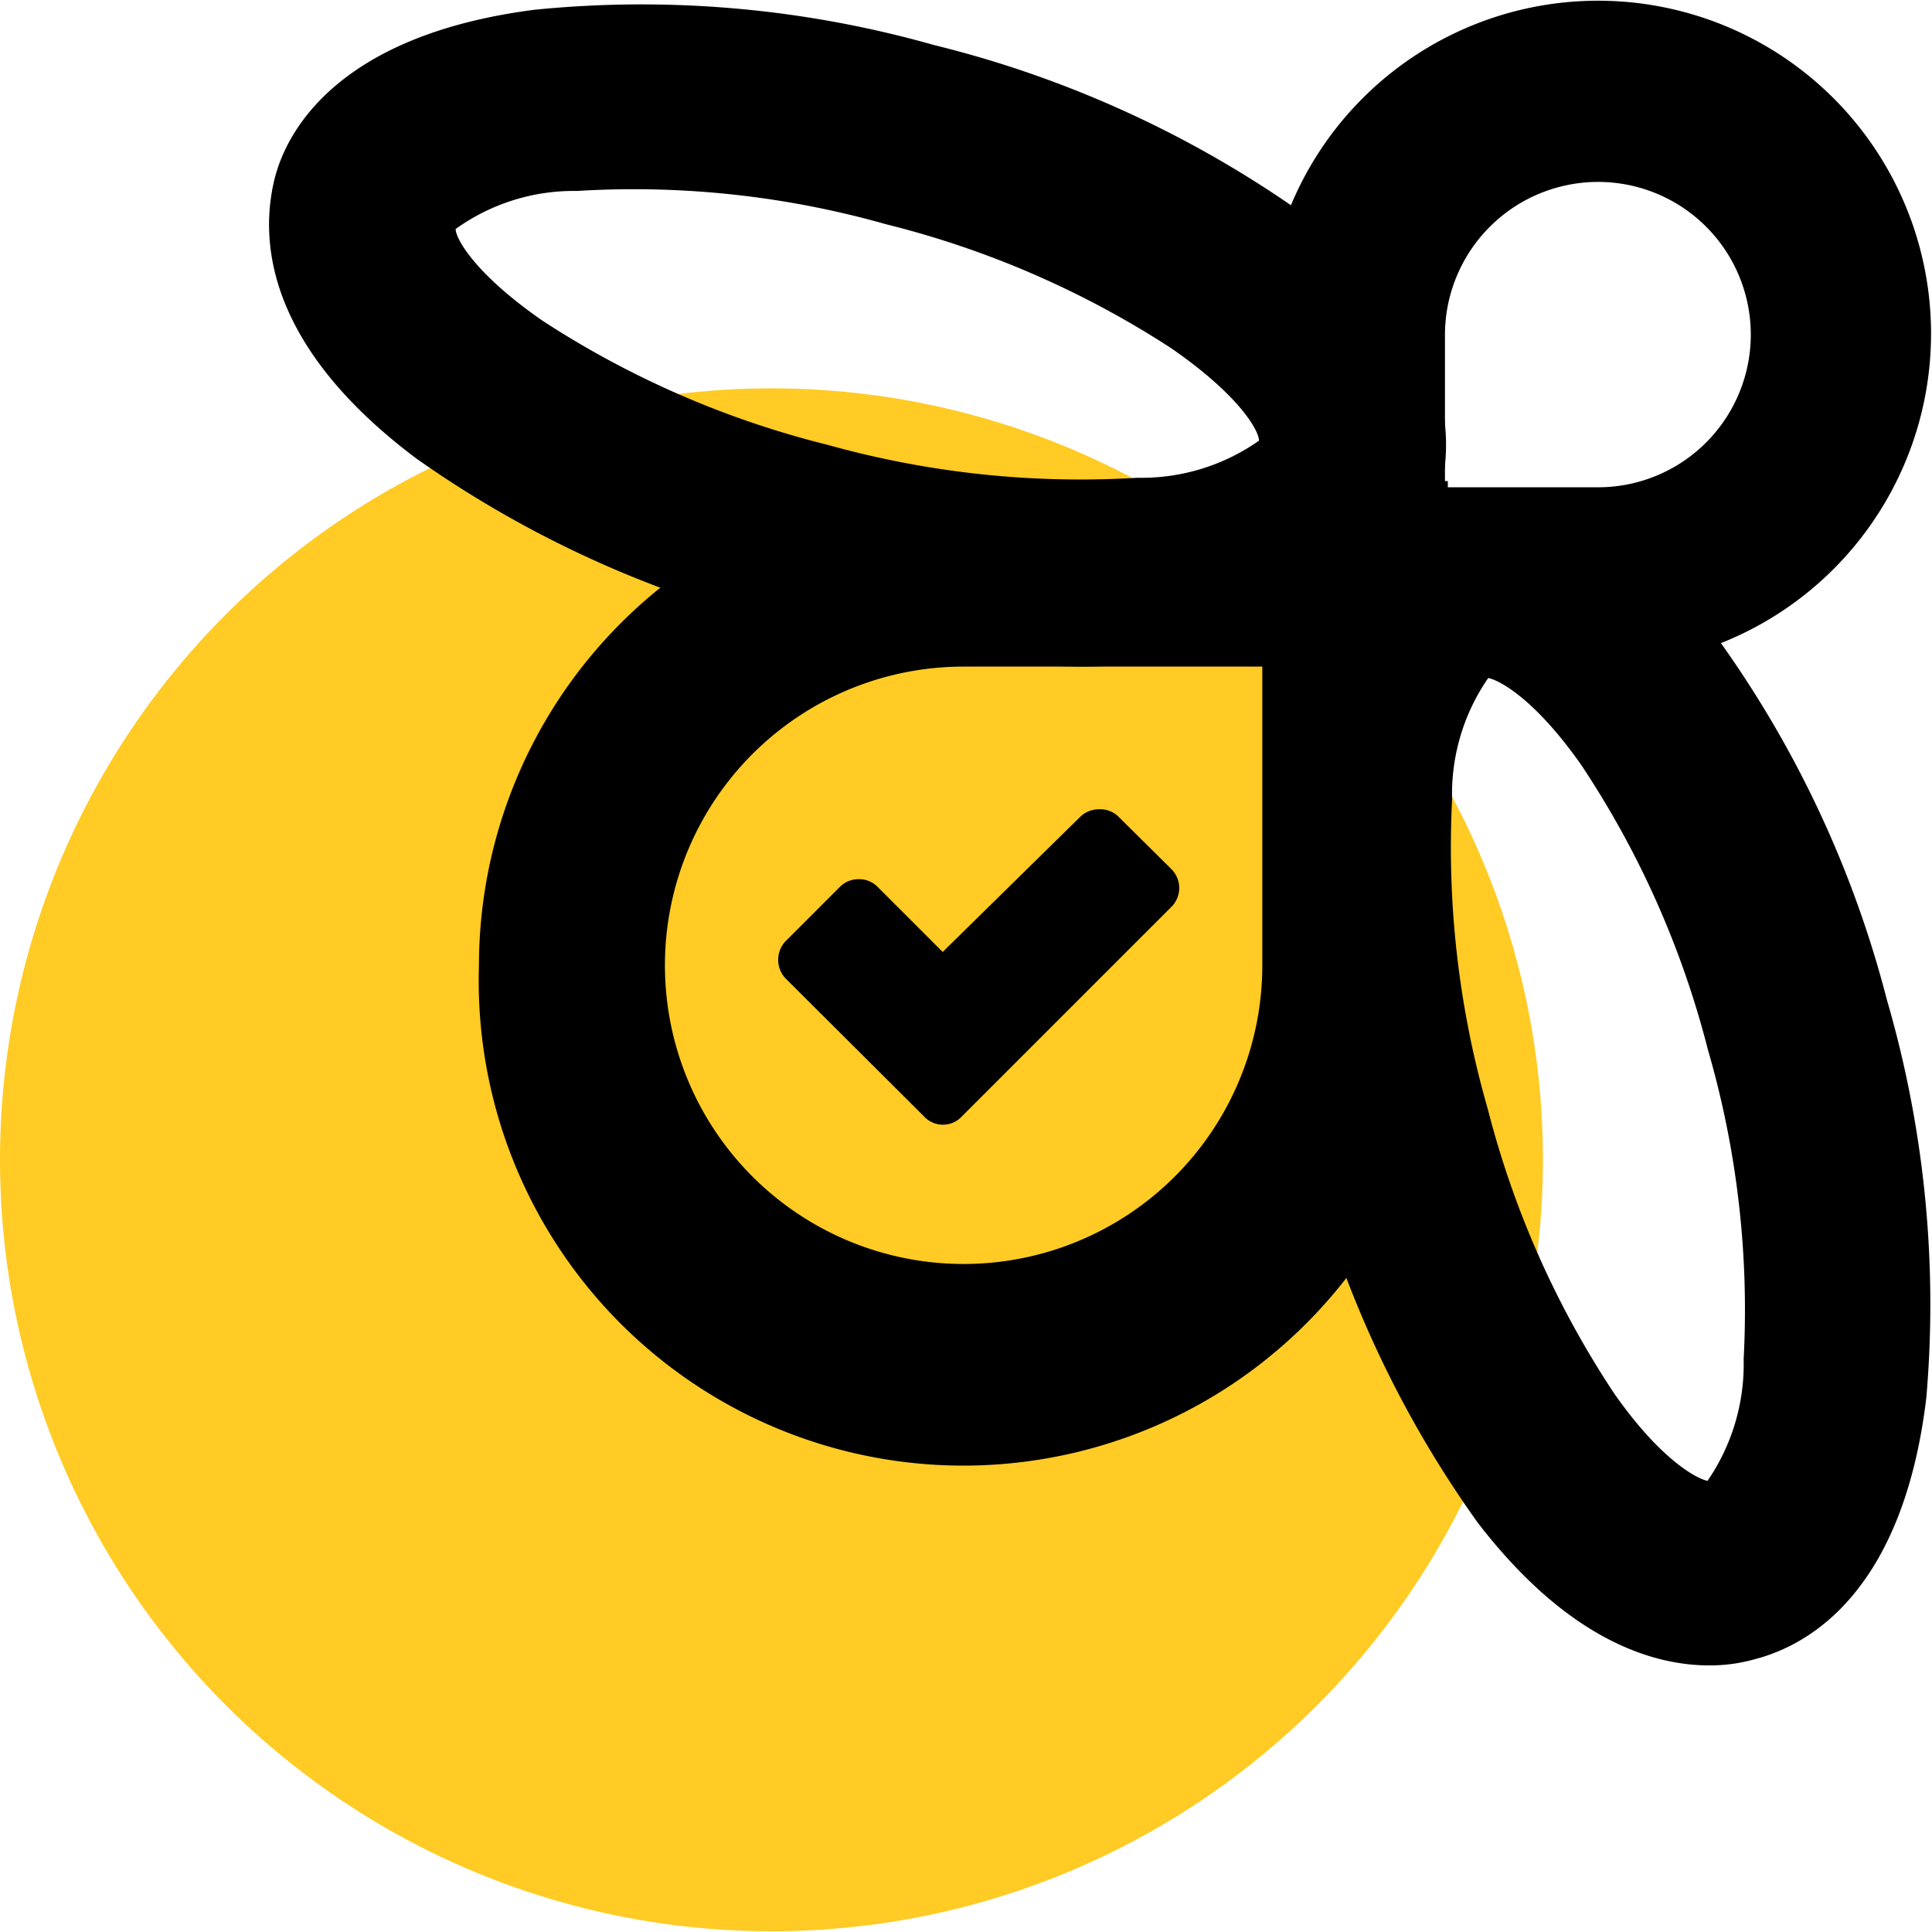 <svg xmlns="http://www.w3.org/2000/svg" width="250px" height="250px" viewBox="0 0 40.62 40.59">
  <defs>
    <style>
      .cls-1 {
        fill: #ffcb24;
      }
    </style>
  </defs>
  <title>Asset 27</title>
  <g id="Layer_2" data-name="Layer 2">
    <g id="Layer_1-2" data-name="Layer 1">
      <circle class="cls-1" cx="16.22" cy="24.37" r="16.22" />
      <path
        d="M22.72,14a25.35,25.35,0,0,1-6.3-.87A22.82,22.82,0,0,1,8.76,9.63c-3.27-2.45-3.26-4.7-3-5.83S7.19.71,11.24.19a22.55,22.55,0,0,1,8.39.74A22.87,22.87,0,0,1,27.3,4.41c3.27,2.46,3.26,4.71,3,5.83s-1.4,3.09-5.45,3.62A17.37,17.37,0,0,1,22.72,14ZM9.58,4.8c0,.2.4.94,1.83,1.93a19.62,19.62,0,0,0,6,2.61,19.76,19.76,0,0,0,6.51.69,4.29,4.29,0,0,0,2.55-.78c0-.21-.41-.95-1.84-1.94a19.7,19.7,0,0,0-6-2.61h0A19.47,19.47,0,0,0,12.13,4,4.25,4.25,0,0,0,9.58,4.8Z" />
      <path
        d="M35.94,35c-1.23,0-3-.57-4.87-3a22.79,22.79,0,0,1-3.55-7.63A22.66,22.66,0,0,1,26.7,16c.48-4.06,2.44-5.18,3.56-5.49s3.38-.33,5.86,2.91A22.66,22.66,0,0,1,39.67,21a22.89,22.89,0,0,1,.83,8.38c-.49,4.06-2.45,5.18-3.57,5.48A3.5,3.5,0,0,1,35.94,35ZM31.29,14.24a4.29,4.29,0,0,0-.76,2.56,19.85,19.85,0,0,0,.75,6.5,19.59,19.59,0,0,0,2.67,6c1,1.42,1.75,1.78,1.95,1.82a4.33,4.33,0,0,0,.76-2.56,19.58,19.58,0,0,0-.75-6.5,19.48,19.48,0,0,0-2.67-6C32.24,14.64,31.5,14.28,31.29,14.24Z" />
      <path
        d="M26.54,14v6.28A6.28,6.28,0,1,1,20.26,14h6.28m3.9-3.9H20.26A10.19,10.19,0,0,0,10.07,20.29h0a10.19,10.19,0,1,0,20.37,0V10.11Z" />
      <path
        d="M33.6,3.81a3.21,3.21,0,1,1,0,6.42H30.38V7A3.22,3.22,0,0,1,33.6,3.81M33.6,0a7,7,0,0,0-7,7v7h7a7,7,0,0,0,7-7h0a7,7,0,0,0-7-7Z" />
      <path
        d="M23.1,17a.56.56,0,0,0-.4.17L19.82,20l-1.37-1.37a.54.54,0,0,0-.39-.16.55.55,0,0,0-.4.16l-1.14,1.14a.57.57,0,0,0,0,.79l2.91,2.9a.54.54,0,0,0,.79,0l4.41-4.41a.56.56,0,0,0,0-.79l-1.14-1.13A.56.56,0,0,0,23.1,17Z" />
    </g>
  </g>
</svg>